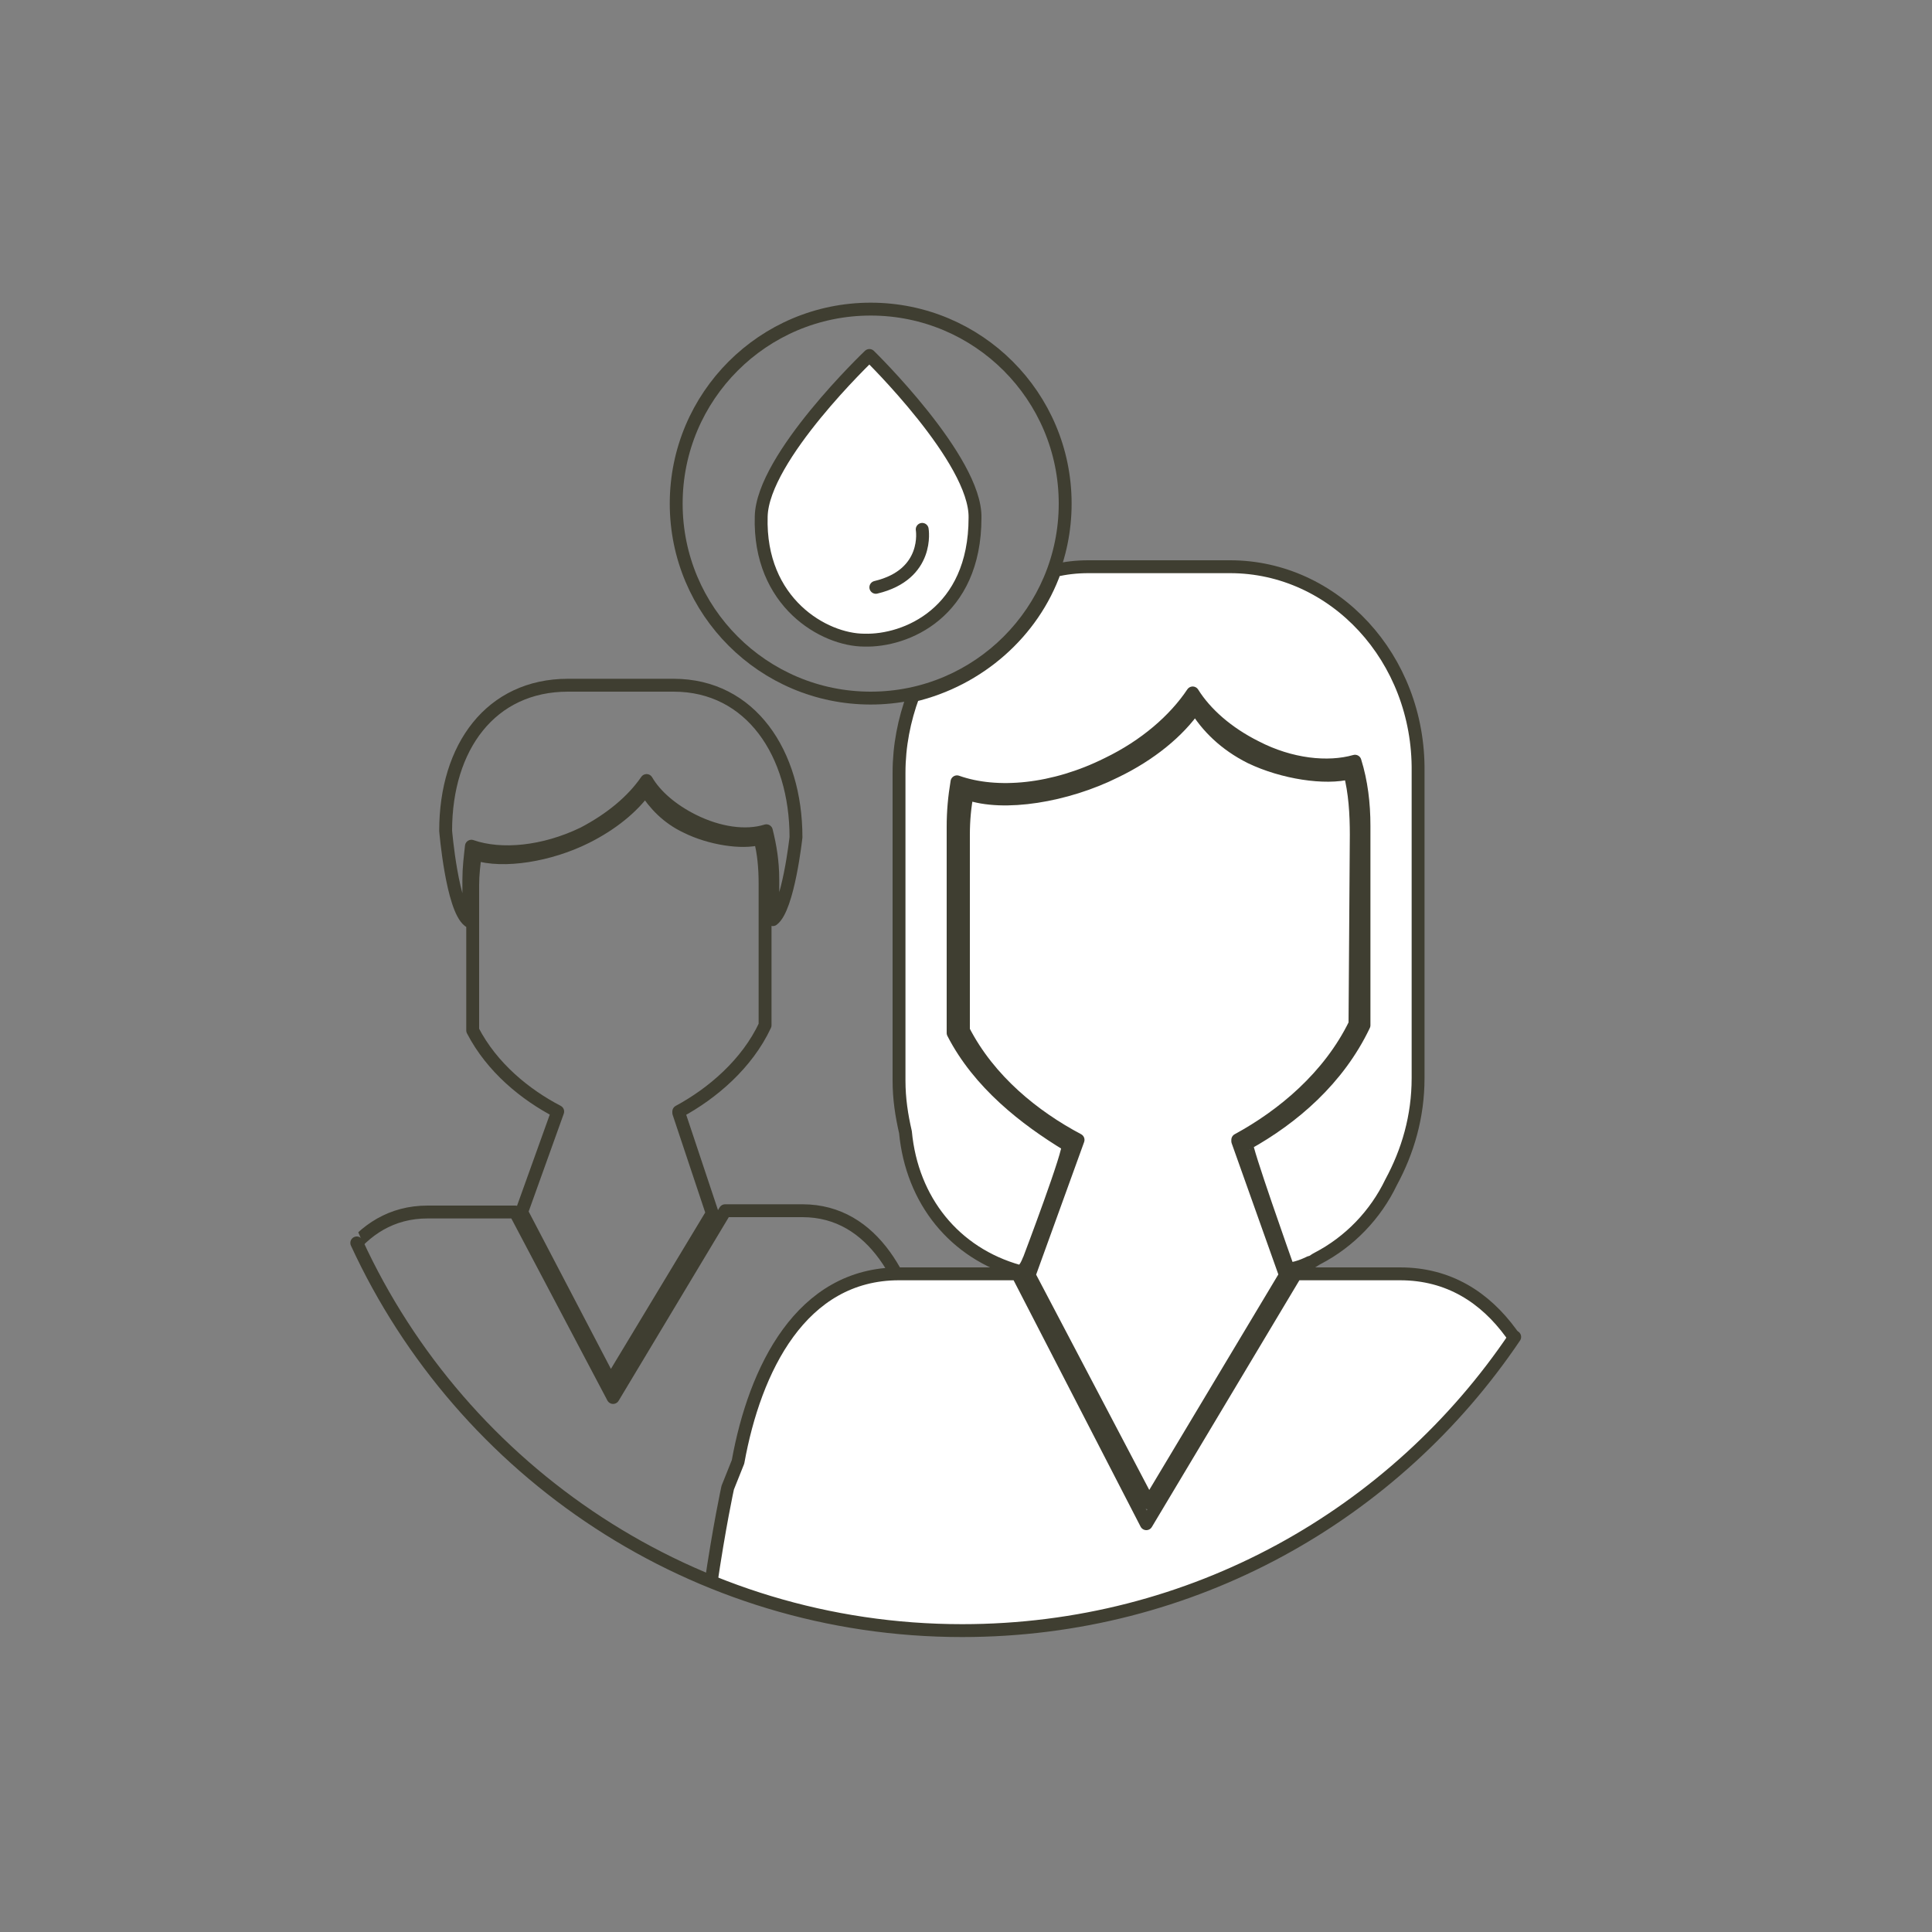 <?xml version="1.0" encoding="utf-8"?>
<!-- Generator: Adobe Illustrator 20.1.0, SVG Export Plug-In . SVG Version: 6.00 Build 0)  -->
<svg version="1.1" id="Layer_1" xmlns="http://www.w3.org/2000/svg" xmlns:xlink="http://www.w3.org/1999/xlink" x="0px" y="0px"
	 viewBox="0 0 150 150" style="enable-background:new 0 0 150 150;" xml:space="preserve">
<rect x="0" y="0" width="150" height="150" fill="#808080" stroke="none"/>
<style type="text/css">
	.st0{clip-path:url(#SVGID_2_);}
	.st1{fill:none;stroke:#3F3E31;stroke-linecap:round;stroke-linejoin:round;stroke-miterlimit:10;}
	.st2{fill:#FFFFFF;stroke:#3F3E31;stroke-linecap:round;stroke-linejoin:round;stroke-miterlimit:10;}
	.st3{clip-path:url(#SVGID_2_);fill:#FFFFFF;stroke:#3F3E31;stroke-linecap:round;stroke-linejoin:round;stroke-miterlimit:10;}
	.st4{fill:#3F3E31;}
	.st5{fill:#FFFFFF;}
	.st6{clip-path:url(#SVGID_4_);}
</style>
<g>
	<g>
		<g>
			<g>
				<g>
					<defs>
						<path id="SVGID_1_" d="M126.6,74.9c0,10.7-3.2,20.6-8.8,28.8c-9.3,13.7-25,22.7-42.8,22.7c-20.9,0-38.9-12.4-47-30.3
							c-2.9-6.5-4.6-13.7-4.6-21.2c0-28.5,23.1-51.5,51.6-51.5S126.6,46.4,126.6,74.9z"/>
					</defs>
					<clipPath id="SVGID_2_">
						<use xlink:href="#SVGID_1_"  style="overflow:visible;"/>
					</clipPath>
					<g class="st0">
						<g>
							<g>
								<path class="st1" d="M52.7,86.4C52.7,86.4,52.7,86.4,52.7,86.4l0-0.1c2.6-1.4,5.3-3.7,6.7-6.7l0-11c0-1.2-0.1-2.4-0.4-3.5
									c-1.4,0.4-3.9,0-5.7-0.9c-1.5-0.7-2.5-1.8-3.2-2.9c-1,1.4-2.6,2.7-4.6,3.7c-2.8,1.4-6.4,2-8.6,1.3c-0.1,0.8-0.2,1.6-0.2,2.4
									V80c1.5,2.9,4.1,5,6.6,6.3l-2.8,7.8l6.9,13.2l7.9-13.1L52.7,86.4z"/>
							</g>
							<g>
								<path class="st1" d="M36.4,71.5v-3.2c0-0.9,0.1-1.7,0.2-2.6c2.3,0.8,5.6,0.5,8.7-1c2.1-1.1,3.8-2.5,4.9-4.1
									c0.7,1.2,2,2.3,3.6,3.1c2,1,4.1,1.3,5.7,0.8c0.3,1.2,0.5,2.4,0.5,3.8v3.1c1.2-0.9,1.8-6.4,1.8-6.4c0-6.5-3.5-11.8-9.5-11.8
									h-8.2c-6,0-9.5,4.8-9.5,11.3C34.6,64.5,35.1,70.5,36.4,71.5z"/>
							</g>
							<g>
								<path class="st1" d="M30,122.1c0,0,1,27.5,0.3,29c0.4,1.2,1.8,5.4,2.4,6.6c0.1,0.1,0.1,0.2,0.1,0.3c0.1,0.3,0.3,0.5,0.5,0.8
									l28.8,0c0.1-0.2,0.2-0.3,0.3-0.5c-0.1,0.1,0,0,0.3-0.5c0.6-1.2,2.2-5.4,2.6-6.6c-0.6-2,0.9-28.9,0.9-28.9s0.4,1.5,0.8,3.9
									h7.4c-0.3-11-2.2-19.8-2.2-19.8l-0.6-1.5c-1-5.3-3.7-10.9-9.3-10.9h-6l-8.7,14.5L40,94.1h-6.8c-5.6,0-8.3,5.5-9.3,10.9
									l-0.6,1.5c0,0-1.9,8.8-2.2,19.8h8C29.6,123.7,30,122.1,30,122.1z"/>
								<path class="st1" d="M65.2,151.9c-0.5,1.8-1.2,3.5-1.9,5c-0.8,1.8-1.8,3.6-3,5.3c0,0-0.1,0.1-0.2,0.2c0.1,0,0.1,0,0.2,0
									c1.4-0.2,2.4-1.1,2.9-2.4c-0.2,1.7-1.6,3-3.2,3c-0.1,0-0.1,0-0.2,0c-0.9,1.2-2.2,3.6-0.1,3.1c2.2-0.5,5.1-3.8,5.4-4.1
									c7.8-8.7,9.4-23.1,9.1-35h-7.3C67.6,132.4,68.3,142.2,65.2,151.9z"/>
								<path class="st1" d="M35.6,166c2.2,0.5,0.8-1.8-0.1-3.1c-0.1,0-0.1,0-0.2,0c-1.6,0-3-1.3-3.2-3c0.4,1.3,1.5,2.3,2.9,2.4
									c0.1,0,0.1,0,0.2,0c-0.1-0.1-0.1-0.2-0.2-0.2c-1-1.5-1.9-3.1-2.7-4.7c0,0,0,0,0,0c-0.9-1.6-1.7-3.8-2.2-5.8c0,0,0,0,0,0.1
									c-2.8-9.6-2-19.3-1.1-24.8h-7.9c-0.3,12,1.3,26.4,9.1,35C30.5,162.2,33.4,165.5,35.6,166z"/>
							</g>
						</g>
					</g>
					<g class="st0">
						<path class="st2" d="M96.1,88.6C96.1,88.6,96.2,88.6,96.1,88.6l0-0.1c3.5-1.9,7.1-4.9,9.1-9l0.1-14.7c0-1.6-0.1-3.3-0.5-4.8
							c-1.9,0.5-5.2,0-7.7-1.2c-2-1-3.4-2.4-4.3-3.9c-1.3,1.9-3.5,3.7-6.2,5c-3.8,1.9-8.7,2.7-11.5,1.7c-0.2,1-0.3,2.1-0.3,3.2V80
							c2,3.9,5.5,6.7,8.9,8.5L79.9,99l9.3,17.7l10.6-17.7L96.1,88.6z"/>
					</g>
					<g class="st0">
						<path class="st2" d="M65.5,136.6l2.8,31.4c-0.7,1.9-1.5,5.6-2.5,7.6c0.5,1.6,2.4,7.3,3.3,8.8c0.1,0.1,0.1,0.2,0.2,0.3
							c0.2,0.4,0.4,0.7,0.6,1.1l38.8,0c0.1-0.2,0.2-0.4,0.3-0.6c-0.1,0.1-0.1,0,0.3-0.7c0.9-1.6,2.9-7.3,3.5-8.8
							c-0.8-2.7-1.1-5.7-1.9-7.8l3.1-31.1c0,0,0.5,2,1,5.3h10c-0.5-14.8-3-26.6-3-26.6l-0.8-2c-1.3-7.2-4.9-14.6-12.5-14.6h-8.1
							L89,118.3L79,98.9h-9.2c-7.6,0-11.2,7.4-12.5,14.6l-0.8,2c0,0-2.6,11.8-3,26.6h10.7C64.9,138.7,65.5,136.6,65.5,136.6z"/>
						<path class="st2" d="M113,176.7c-0.6,2.4-1.6,4.7-2.6,6.7c-1.1,2.4-2.4,4.8-4,7.1c0,0-0.1,0.2-0.2,0.3c0.1,0,0.1,0,0.2,0
							c1.8-0.2,3.3-1.5,3.9-3.3c-0.3,2.3-2.2,4-4.4,4c-0.1,0-0.2,0-0.2,0c-1.2,1.7-3,4.8-0.1,4.1c3-0.7,6.9-5.1,7.2-5.5
							c10.6-11.6,12.7-31,12.3-47.1h-9.9C116.3,150.4,117.1,163.6,113,176.7z"/>
						<path class="st2" d="M73,195.5c2.9,0.7,1-2.5-0.1-4.1c-0.1,0-0.2,0-0.2,0c-2.2,0-4-1.7-4.4-4c0.6,1.7,2.1,3.1,3.9,3.3
							c0.1,0,0.1,0,0.2,0c-0.1-0.1-0.2-0.3-0.2-0.3c-1.4-2.1-2.6-4.2-3.6-6.4c0,0,0,0,0,0c-1.2-2.2-2.3-5-3-7.8c0,0,0,0,0,0.1
							c-3.8-12.9-2.7-25.9-1.5-33.3H53.5c-0.4,16.1,1.7,35.4,12.3,47.1C66.2,190.5,70.1,194.9,73,195.5z"/>
					</g>
					<path class="st3" d="M95.5,44H84.5c-0.9,0-1.8,0.1-2.6,0.3c-1.7,4.8-5.9,8.5-11,9.7c-0.7,1.9-1.1,3.9-1.1,6v23.9
						c0,1.4,0.2,2.7,0.5,4c0.5,5.3,3.8,9.4,8.8,10.8c0.5,0.1,0.8-1,0.8-0.9c0,0,3.3-8.7,3-8.9c-3.3-2-6.9-4.8-8.9-8.7V64.2
						c0-1.2,0.1-2.3,0.3-3.5c3.1,1.1,7.5,0.7,11.7-1.4c2.9-1.4,5.2-3.4,6.6-5.5c1,1.6,2.7,3.1,4.9,4.2c2.7,1.4,5.6,1.7,7.7,1.1
						c0.5,1.6,0.7,3.3,0.7,5v15.5c-2,4.2-5.5,7.2-9.1,9.2c-0.2,0.1,3.1,9.4,3.1,9.4s0.2,0.4,0.4,0.3c1-0.2,1.5-0.6,1.5-0.5
						c0.2-0.1,0.3-0.2,0.5-0.3c2.5-1.3,4.5-3.4,5.7-5.9c1.3-2.4,2.1-5.1,2.1-8.1V59.9C110.2,51.1,103.6,44,95.5,44z"/>
				</g>
			</g>
		</g>
		<path class="st1" d="M117.6,103.8c-9.3,13.8-25,22.8-42.9,22.8c-20.8,0-38.8-12.3-47-30.1"/>
	</g>
	<g>
		<path class="st2" d="M67.5,27.6c0,0-8.3,7.9-8.4,12.5c-0.2,6.7,4.9,9.6,8,9.6c3.2,0.1,8.6-2.1,8.6-9.5
			C75.8,35.7,67.5,27.6,67.5,27.6z"/>
		<path class="st1" d="M71.6,41.1c0,0,0.6,3.5-3.6,4.5"/>
		<circle class="st1" cx="67.6" cy="39.1" r="15.1"/>
	</g>
</g>
</svg>
